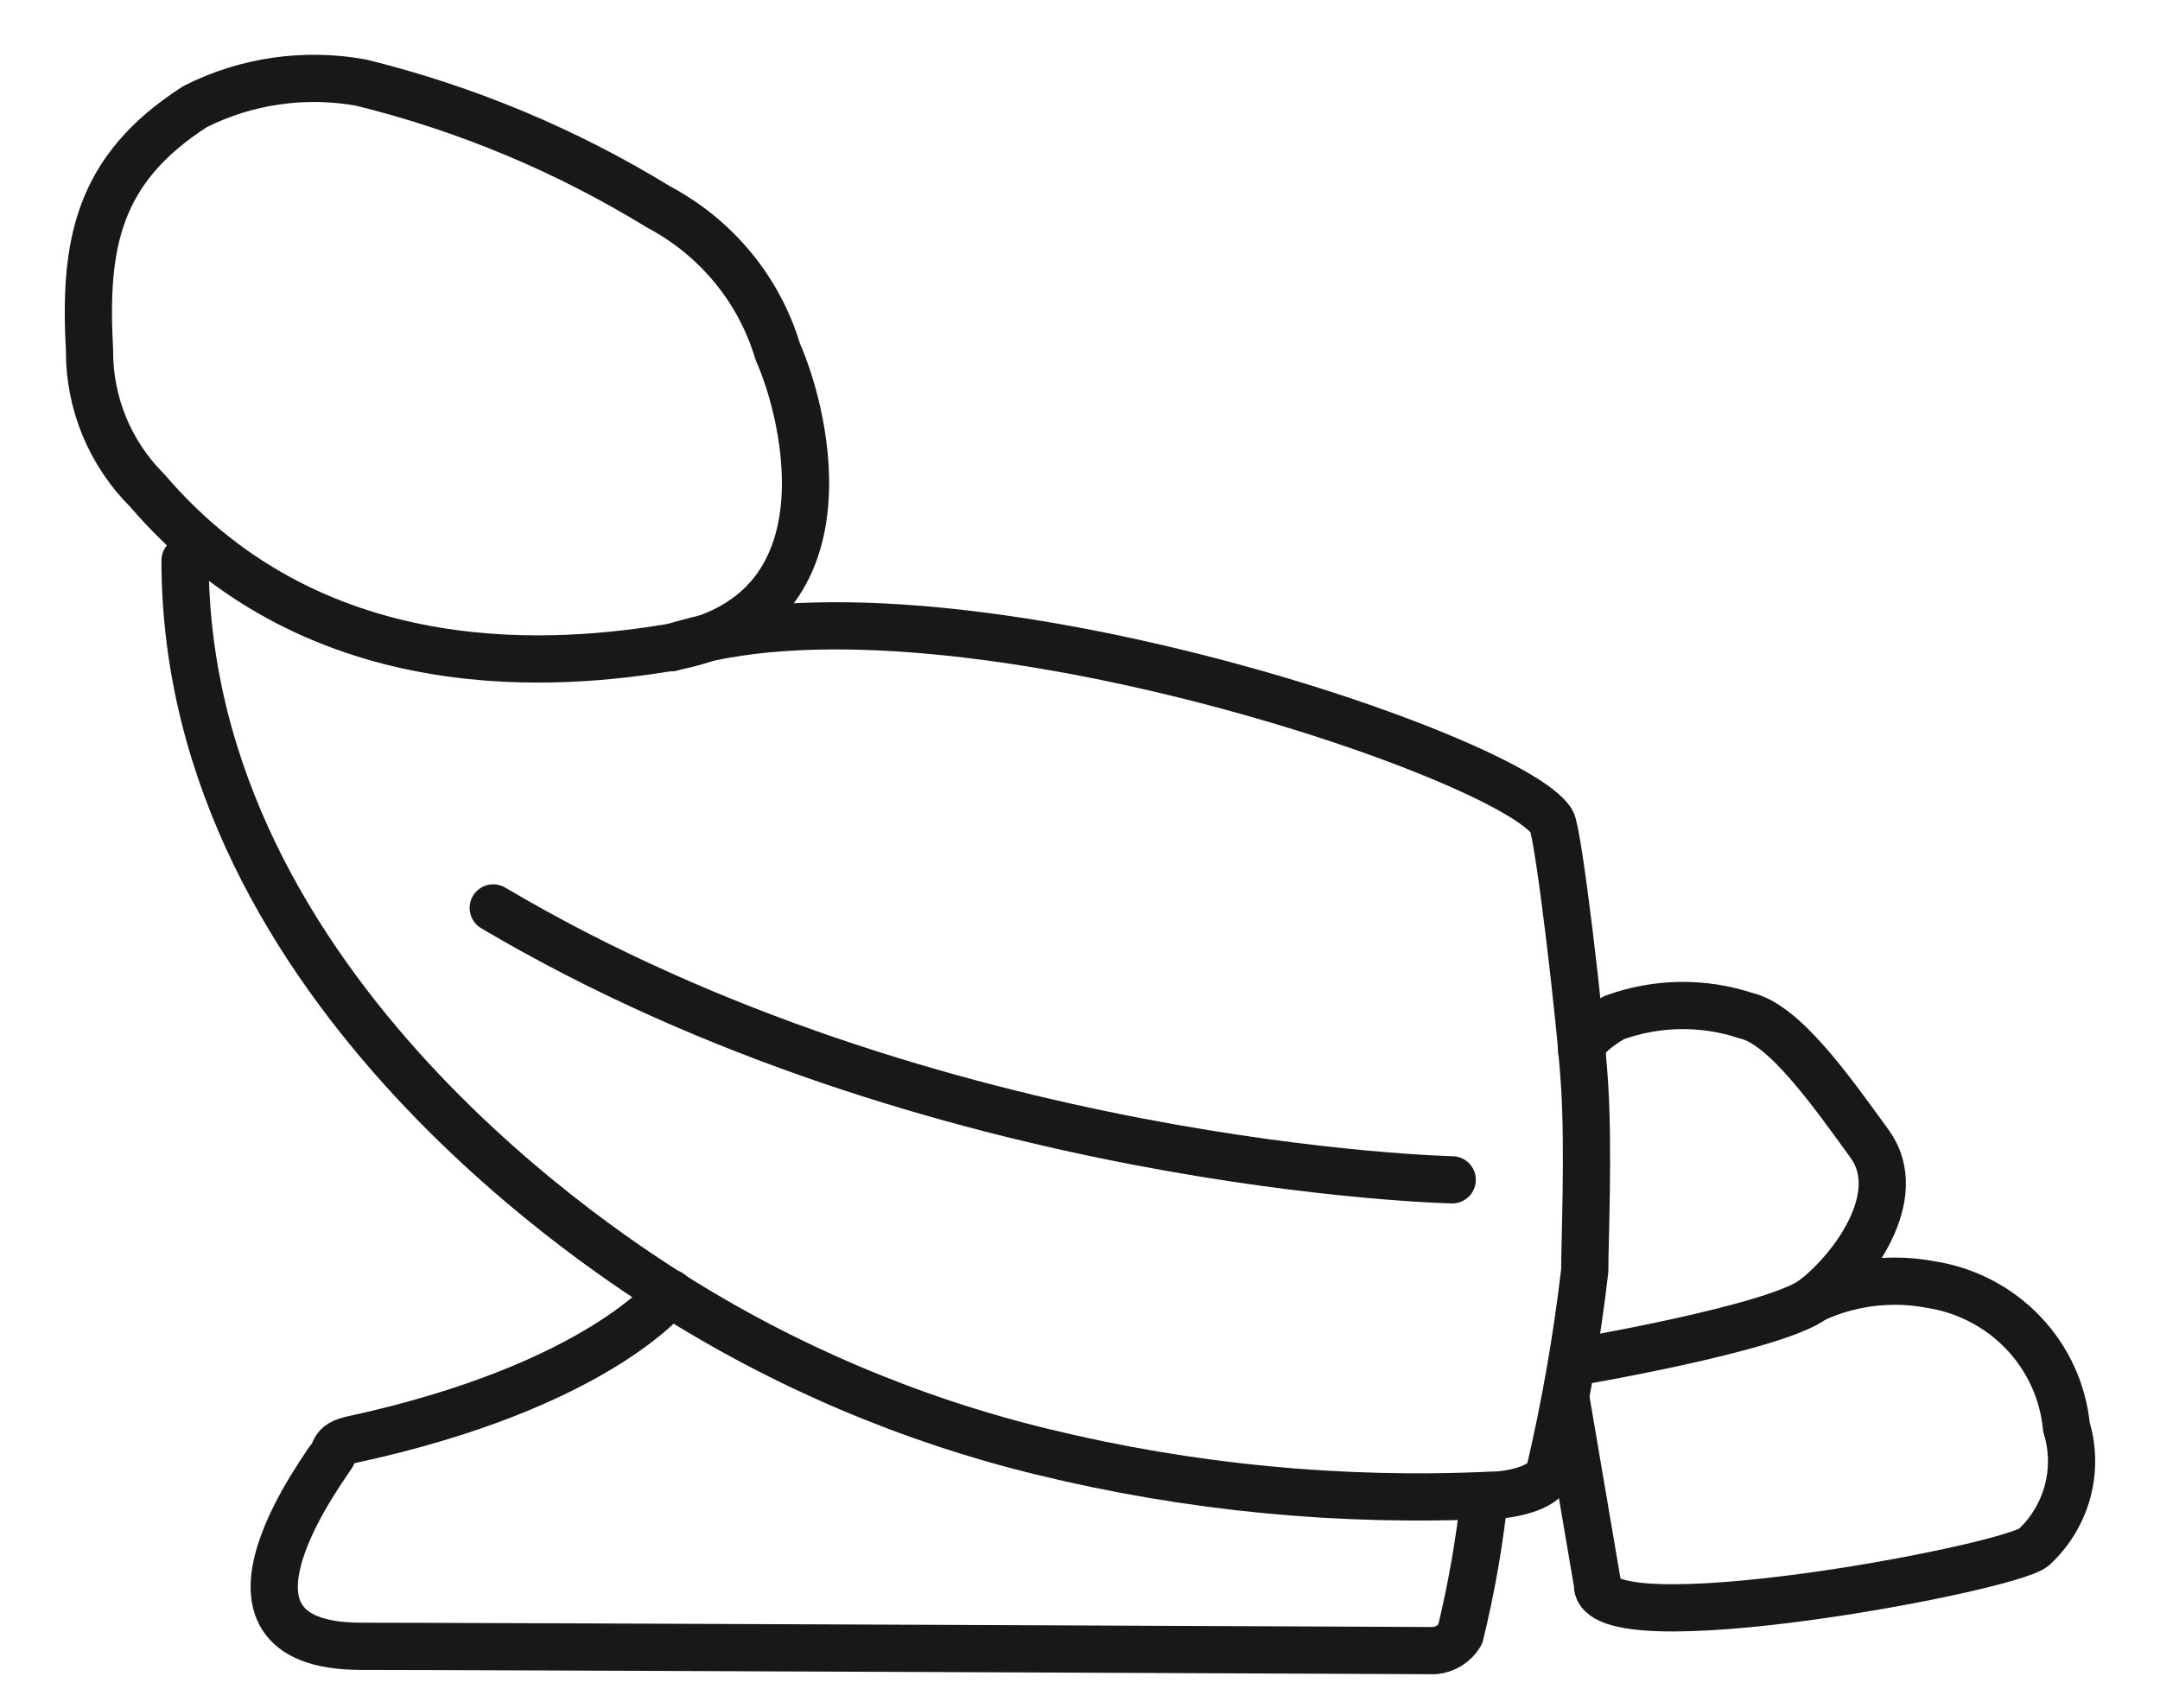 <svg width="43" height="34" viewBox="0 0 43 34" fill="none" xmlns="http://www.w3.org/2000/svg">
<g clip-path="url(#clip0_9152_72715)">
<path d="M31.293 27.129C31.293 27.129 35.351 26.446 36.113 25.858C36.876 25.27 37.972 23.808 37.218 22.771C36.464 21.733 35.526 20.393 34.755 20.22C33.899 19.937 32.971 19.952 32.125 20.263C31.363 20.712 31.494 20.946 31.494 20.946" stroke="#181818" stroke-width="0.94" stroke-linecap="round" stroke-linejoin="round"/>
<path d="M36.115 25.858C36.837 25.526 37.646 25.426 38.429 25.573C39.136 25.681 39.786 26.019 40.276 26.532C40.767 27.046 41.07 27.706 41.137 28.409C41.266 28.828 41.273 29.275 41.159 29.698C41.044 30.121 40.812 30.504 40.489 30.804C39.963 31.237 31.724 32.776 31.802 31.539L31.171 27.83" stroke="#181818" stroke-width="0.94" stroke-linecap="round" stroke-linejoin="round"/>
<path d="M13.344 25.745C13.344 25.745 11.915 27.605 6.972 28.668C6.753 28.729 6.7 28.781 6.639 28.928C6.577 29.075 3.685 32.776 7.191 32.776C9.426 32.776 28.56 32.862 28.56 32.862C28.664 32.852 28.765 32.818 28.853 32.762C28.941 32.707 29.015 32.631 29.068 32.542C29.289 31.64 29.45 30.724 29.55 29.801" stroke="#181818" stroke-width="0.94" stroke-linecap="round" stroke-linejoin="round"/>
<path d="M13.107 4.118C11.277 2.995 9.281 2.16 7.19 1.645C6.066 1.441 4.904 1.608 3.886 2.121C1.931 3.374 1.668 4.871 1.782 6.972C1.778 7.491 1.878 8.006 2.076 8.487C2.275 8.968 2.568 9.405 2.939 9.774C6.349 13.752 11.266 13.233 13.361 12.887C16.963 12.247 16.087 8.364 15.482 6.998C15.299 6.387 14.995 5.817 14.587 5.323C14.179 4.829 13.676 4.419 13.107 4.118Z" stroke="#181818" stroke-width="0.94" stroke-linecap="round" stroke-linejoin="round"/>
<path d="M3.684 11.158C3.684 19.805 12.493 25.201 13.325 25.746C15.607 27.195 18.115 28.262 20.749 28.903C23.68 29.619 26.7 29.91 29.716 29.767C30.04 29.767 30.733 29.638 30.847 29.309C31.157 27.986 31.391 26.646 31.548 25.297C31.548 24.7 31.627 22.979 31.548 21.647C31.469 20.316 31.022 16.571 30.891 16.355C30.102 15.049 18.619 11.166 13.36 12.896" stroke="#181818" stroke-width="0.94" stroke-linecap="round" stroke-linejoin="round"/>
<path d="M28.91 23.489C28.91 23.489 18.584 23.264 9.819 18.076" stroke="#181818" stroke-width="0.94" stroke-linecap="round" stroke-linejoin="round"/>
</g>
<defs>
<clipPath id="clip0_9152_72715">
<rect width="41.36" height="32.9" transform="translate(0.82 0.52)"/>
</clipPath>
</defs>
</svg>
